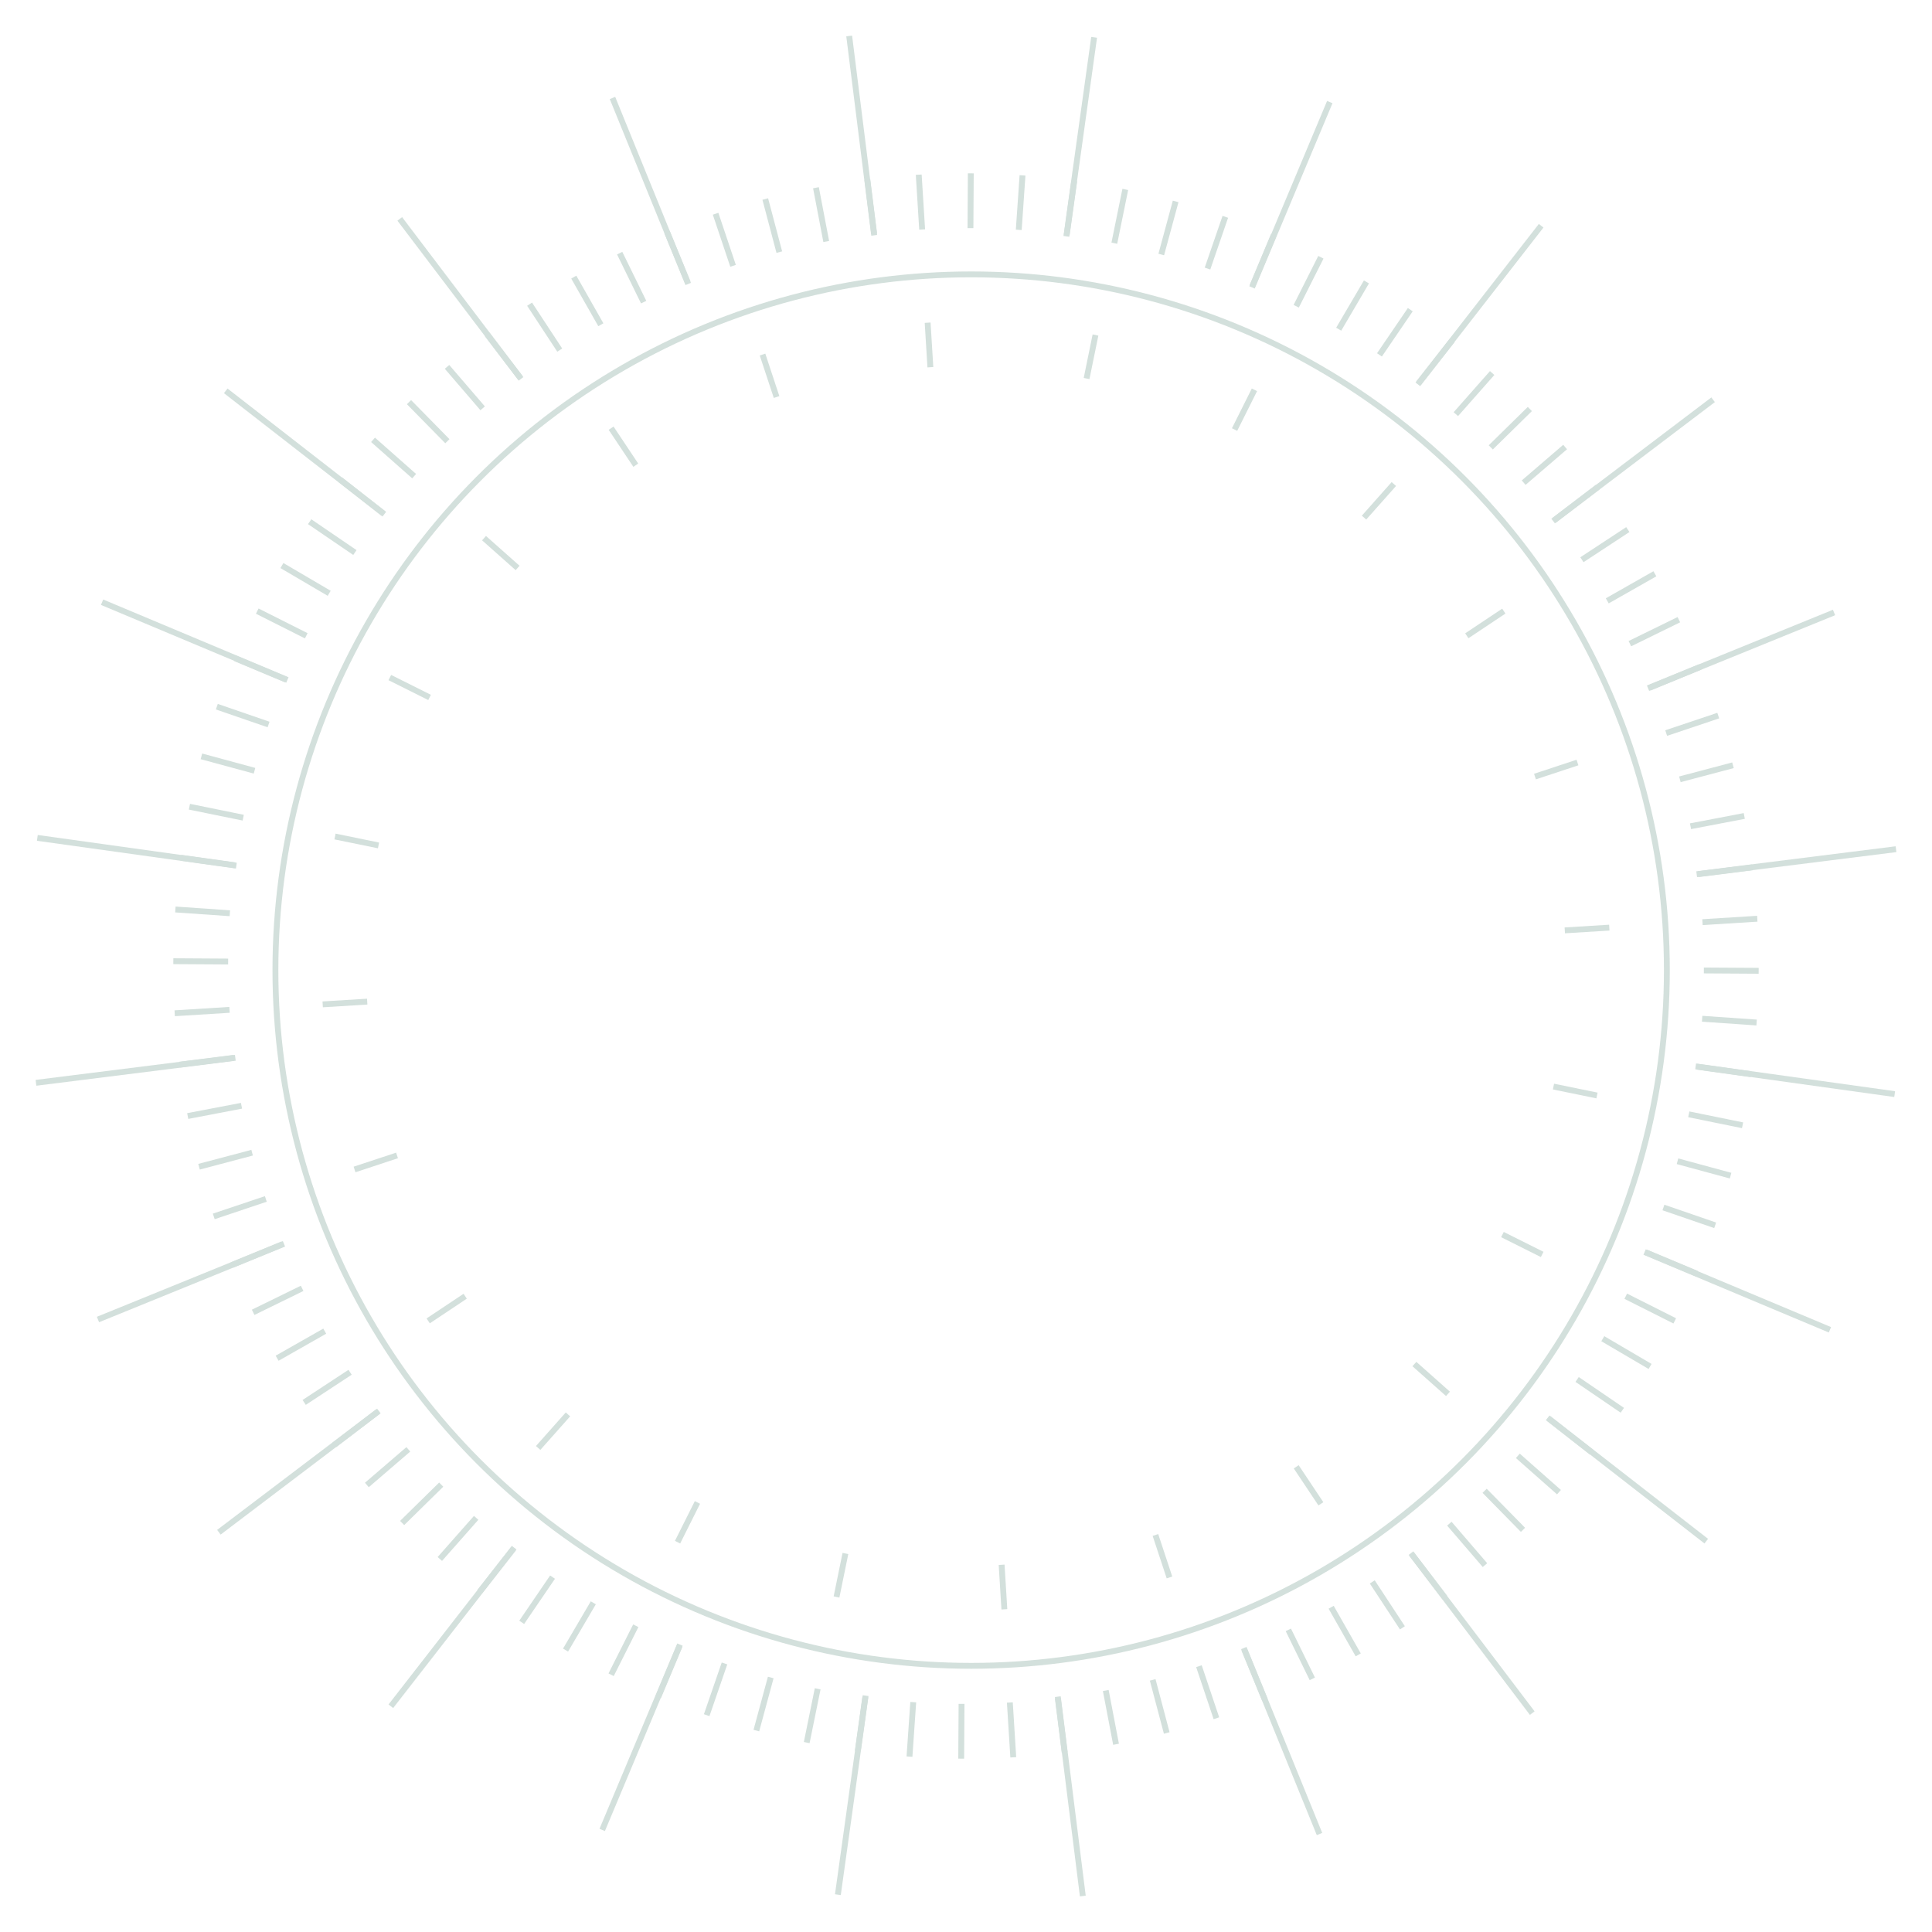 <?xml version="1.0" encoding="utf-8"?>
<!-- Generator: Adobe Illustrator 17.0.0, SVG Export Plug-In . SVG Version: 6.00 Build 0)  -->
<!DOCTYPE svg PUBLIC "-//W3C//DTD SVG 1.1//EN" "http://www.w3.org/Graphics/SVG/1.1/DTD/svg11.dtd">
<svg version="1.1" id="Layer_1" xmlns="http://www.w3.org/2000/svg" xmlns:xlink="http://www.w3.org/1999/xlink" x="0px" y="0px"
	 width="330px" height="330px" viewBox="0 0 330 330" enable-background="new 0 0 330 330" xml:space="preserve">
<g opacity="0.2">
	<g>
		<g>
			<line fill="none" stroke="#23634E" stroke-miterlimit="10" x1="149.319" y1="40.197" x2="145.048" y2="6.144"/>
			<line fill="none" stroke="#23634E" stroke-miterlimit="10" x1="65.649" y1="87.824" x2="38.559" y2="66.761"/>
			<line fill="none" stroke="#23634E" stroke-miterlimit="10" x1="40.197" y1="180.681" x2="6.144" y2="184.952"/>
			<line fill="none" stroke="#23634E" stroke-miterlimit="10" x1="87.824" y1="264.351" x2="66.761" y2="291.441"/>
			<line fill="none" stroke="#23634E" stroke-miterlimit="10" x1="180.681" y1="289.803" x2="184.952" y2="323.856"/>
			<line fill="none" stroke="#23634E" stroke-miterlimit="10" x1="264.351" y1="242.176" x2="291.441" y2="263.239"/>
			<line fill="none" stroke="#23634E" stroke-miterlimit="10" x1="289.803" y1="149.319" x2="323.856" y2="145.048"/>
			<line fill="none" stroke="#23634E" stroke-miterlimit="10" x1="242.176" y1="65.649" x2="263.239" y2="38.559"/>
			<line fill="none" stroke="#23634E" stroke-miterlimit="10" x1="117.548" y1="48.505" x2="104.617" y2="16.734"/>
			<line fill="none" stroke="#23634E" stroke-miterlimit="10" x1="49.09" y1="116.144" x2="17.436" y2="102.862"/>
			<line fill="none" stroke="#23634E" stroke-miterlimit="10" x1="48.505" y1="212.452" x2="16.734" y2="225.383"/>
			<line fill="none" stroke="#23634E" stroke-miterlimit="10" x1="116.144" y1="280.91" x2="102.862" y2="312.564"/>
			<line fill="none" stroke="#23634E" stroke-miterlimit="10" x1="212.452" y1="281.495" x2="225.383" y2="313.266"/>
			<line fill="none" stroke="#23634E" stroke-miterlimit="10" x1="280.91" y1="213.856" x2="312.564" y2="227.138"/>
			<line fill="none" stroke="#23634E" stroke-miterlimit="10" x1="281.495" y1="117.548" x2="313.266" y2="104.617"/>
			<line fill="none" stroke="#23634E" stroke-miterlimit="10" x1="213.856" y1="49.09" x2="227.138" y2="17.436"/>
			<line fill="none" stroke="#23634E" stroke-miterlimit="10" x1="88.995" y1="64.713" x2="68.282" y2="37.388"/>
			<line fill="none" stroke="#23634E" stroke-miterlimit="10" x1="40.372" y1="147.856" x2="6.378" y2="143.117"/>
			<line fill="none" stroke="#23634E" stroke-miterlimit="10" x1="64.713" y1="241.005" x2="37.388" y2="261.718"/>
			<line fill="none" stroke="#23634E" stroke-miterlimit="10" x1="147.856" y1="289.628" x2="143.117" y2="323.622"/>
			<line fill="none" stroke="#23634E" stroke-miterlimit="10" x1="241.005" y1="265.287" x2="261.718" y2="292.612"/>
			<line fill="none" stroke="#23634E" stroke-miterlimit="10" x1="289.628" y1="182.144" x2="323.622" y2="186.883"/>
			<line fill="none" stroke="#23634E" stroke-miterlimit="10" x1="265.287" y1="88.995" x2="292.612" y2="68.282"/>
			<line fill="none" stroke="#23634E" stroke-miterlimit="10" x1="182.144" y1="40.372" x2="186.883" y2="6.378"/>
		</g>
	</g>
	<circle fill="none" stroke="#23634E" stroke-miterlimit="10" cx="165.878" cy="165.702" r="118.835"/>
	<g>
		<g>
			<line fill="none" stroke="#23634E" stroke-miterlimit="10" x1="165.761" y1="38.968" x2="165.819" y2="29.606"/>
			<line fill="none" stroke="#23634E" stroke-miterlimit="10" x1="76.415" y1="75.362" x2="69.862" y2="68.691"/>
			<line fill="none" stroke="#23634E" stroke-miterlimit="10" x1="38.968" y1="164.239" x2="29.606" y2="164.181"/>
			<line fill="none" stroke="#23634E" stroke-miterlimit="10" x1="75.362" y1="253.585" x2="68.691" y2="260.138"/>
			<line fill="none" stroke="#23634E" stroke-miterlimit="10" x1="164.239" y1="291.032" x2="164.181" y2="300.394"/>
			<line fill="none" stroke="#23634E" stroke-miterlimit="10" x1="253.585" y1="254.638" x2="260.138" y2="261.309"/>
			<line fill="none" stroke="#23634E" stroke-miterlimit="10" x1="291.032" y1="165.761" x2="300.394" y2="165.819"/>
			<line fill="none" stroke="#23634E" stroke-miterlimit="10" x1="254.638" y1="76.415" x2="261.309" y2="69.862"/>
			<line fill="none" stroke="#23634E" stroke-miterlimit="10" x1="133.112" y1="43.064" x2="130.713" y2="33.995"/>
			<line fill="none" stroke="#23634E" stroke-miterlimit="10" x1="56.229" y1="101.34" x2="48.154" y2="96.601"/>
			<line fill="none" stroke="#23634E" stroke-miterlimit="10" x1="43.064" y1="196.888" x2="33.995" y2="199.287"/>
			<line fill="none" stroke="#23634E" stroke-miterlimit="10" x1="101.34" y1="273.771" x2="96.601" y2="281.846"/>
			<line fill="none" stroke="#23634E" stroke-miterlimit="10" x1="196.888" y1="286.936" x2="199.287" y2="296.005"/>
			<line fill="none" stroke="#23634E" stroke-miterlimit="10" x1="273.771" y1="228.66" x2="281.846" y2="233.399"/>
			<line fill="none" stroke="#23634E" stroke-miterlimit="10" x1="286.936" y1="133.112" x2="296.005" y2="130.713"/>
			<line fill="none" stroke="#23634E" stroke-miterlimit="10" x1="228.66" y1="56.229" x2="233.399" y2="48.154"/>
			<line fill="none" stroke="#23634E" stroke-miterlimit="10" x1="102.628" y1="55.468" x2="98.005" y2="47.335"/>
			<line fill="none" stroke="#23634E" stroke-miterlimit="10" x1="43.473" y1="131.649" x2="34.404" y2="129.191"/>
			<line fill="none" stroke="#23634E" stroke-miterlimit="10" x1="55.468" y1="227.372" x2="47.335" y2="231.995"/>
			<line fill="none" stroke="#23634E" stroke-miterlimit="10" x1="131.649" y1="286.527" x2="129.191" y2="295.596"/>
			<line fill="none" stroke="#23634E" stroke-miterlimit="10" x1="227.372" y1="274.532" x2="231.995" y2="282.665"/>
			<line fill="none" stroke="#23634E" stroke-miterlimit="10" x1="286.527" y1="198.351" x2="295.596" y2="200.809"/>
			<line fill="none" stroke="#23634E" stroke-miterlimit="10" x1="274.532" y1="102.628" x2="282.665" y2="98.005"/>
			<line fill="none" stroke="#23634E" stroke-miterlimit="10" x1="198.351" y1="43.473" x2="200.809" y2="34.404"/>
		</g>
		<g>
			<line fill="none" stroke="#23634E" stroke-miterlimit="10" x1="157.511" y1="39.202" x2="156.926" y2="29.84"/>
			<line fill="none" stroke="#23634E" stroke-miterlimit="10" x1="70.739" y1="81.33" x2="63.718" y2="75.128"/>
			<line fill="none" stroke="#23634E" stroke-miterlimit="10" x1="39.202" y1="172.489" x2="29.84" y2="173.074"/>
			<line fill="none" stroke="#23634E" stroke-miterlimit="10" x1="81.33" y1="259.261" x2="75.128" y2="266.282"/>
			<line fill="none" stroke="#23634E" stroke-miterlimit="10" x1="172.489" y1="290.798" x2="173.074" y2="300.16"/>
			<line fill="none" stroke="#23634E" stroke-miterlimit="10" x1="259.261" y1="248.67" x2="266.282" y2="254.872"/>
			<line fill="none" stroke="#23634E" stroke-miterlimit="10" x1="290.798" y1="157.511" x2="300.16" y2="156.926"/>
			<line fill="none" stroke="#23634E" stroke-miterlimit="10" x1="248.67" y1="70.739" x2="254.872" y2="63.718"/>
			<line fill="none" stroke="#23634E" stroke-miterlimit="10" x1="125.213" y1="45.404" x2="122.229" y2="36.511"/>
			<line fill="none" stroke="#23634E" stroke-miterlimit="10" x1="52.309" y1="108.596" x2="43.941" y2="104.383"/>
			<line fill="none" stroke="#23634E" stroke-miterlimit="10" x1="45.404" y1="204.787" x2="36.511" y2="207.771"/>
			<line fill="none" stroke="#23634E" stroke-miterlimit="10" x1="108.596" y1="277.691" x2="104.383" y2="286.059"/>
			<line fill="none" stroke="#23634E" stroke-miterlimit="10" x1="204.787" y1="284.596" x2="207.771" y2="293.489"/>
			<line fill="none" stroke="#23634E" stroke-miterlimit="10" x1="277.691" y1="221.404" x2="286.059" y2="225.617"/>
			<line fill="none" stroke="#23634E" stroke-miterlimit="10" x1="284.596" y1="125.213" x2="293.489" y2="122.229"/>
			<line fill="none" stroke="#23634E" stroke-miterlimit="10" x1="221.404" y1="52.309" x2="225.617" y2="43.941"/>
			<line fill="none" stroke="#23634E" stroke-miterlimit="10" x1="95.606" y1="59.798" x2="90.457" y2="51.957"/>
			<line fill="none" stroke="#23634E" stroke-miterlimit="10" x1="41.543" y1="139.665" x2="32.356" y2="137.793"/>
			<line fill="none" stroke="#23634E" stroke-miterlimit="10" x1="59.798" y1="234.394" x2="51.957" y2="239.543"/>
			<line fill="none" stroke="#23634E" stroke-miterlimit="10" x1="139.665" y1="288.457" x2="137.793" y2="297.644"/>
			<line fill="none" stroke="#23634E" stroke-miterlimit="10" x1="234.394" y1="270.202" x2="239.543" y2="278.043"/>
			<line fill="none" stroke="#23634E" stroke-miterlimit="10" x1="288.457" y1="190.335" x2="297.644" y2="192.207"/>
			<line fill="none" stroke="#23634E" stroke-miterlimit="10" x1="270.202" y1="95.606" x2="278.043" y2="90.457"/>
			<line fill="none" stroke="#23634E" stroke-miterlimit="10" x1="190.335" y1="41.543" x2="192.207" y2="32.356"/>
		</g>
		<g>
			<line fill="none" stroke="#23634E" stroke-miterlimit="10" x1="158.915" y1="62.723" x2="158.447" y2="55.117"/>
			<line fill="none" stroke="#23634E" stroke-miterlimit="10" x1="88.41" y1="97.011" x2="82.676" y2="91.92"/>
			<line fill="none" stroke="#23634E" stroke-miterlimit="10" x1="62.723" y1="171.085" x2="55.117" y2="171.553"/>
			<line fill="none" stroke="#23634E" stroke-miterlimit="10" x1="97.011" y1="241.59" x2="91.92" y2="247.324"/>
			<line fill="none" stroke="#23634E" stroke-miterlimit="10" x1="171.085" y1="267.277" x2="171.553" y2="274.883"/>
			<line fill="none" stroke="#23634E" stroke-miterlimit="10" x1="241.59" y1="232.989" x2="247.324" y2="238.08"/>
			<line fill="none" stroke="#23634E" stroke-miterlimit="10" x1="267.277" y1="158.915" x2="274.883" y2="158.447"/>
			<line fill="none" stroke="#23634E" stroke-miterlimit="10" x1="232.989" y1="88.41" x2="238.08" y2="82.676"/>
			<line fill="none" stroke="#23634E" stroke-miterlimit="10" x1="132.644" y1="67.814" x2="130.245" y2="60.559"/>
			<line fill="none" stroke="#23634E" stroke-miterlimit="10" x1="73.372" y1="119.128" x2="66.585" y2="115.734"/>
			<line fill="none" stroke="#23634E" stroke-miterlimit="10" x1="67.814" y1="197.356" x2="60.559" y2="199.755"/>
			<line fill="none" stroke="#23634E" stroke-miterlimit="10" x1="119.128" y1="256.628" x2="115.734" y2="263.415"/>
			<line fill="none" stroke="#23634E" stroke-miterlimit="10" x1="197.356" y1="262.186" x2="199.755" y2="269.441"/>
			<line fill="none" stroke="#23634E" stroke-miterlimit="10" x1="256.628" y1="210.872" x2="263.415" y2="214.266"/>
			<line fill="none" stroke="#23634E" stroke-miterlimit="10" x1="262.186" y1="132.644" x2="269.441" y2="130.245"/>
			<line fill="none" stroke="#23634E" stroke-miterlimit="10" x1="210.872" y1="73.372" x2="214.266" y2="66.585"/>
			<line fill="none" stroke="#23634E" stroke-miterlimit="10" x1="108.596" y1="79.457" x2="104.383" y2="73.138"/>
			<line fill="none" stroke="#23634E" stroke-miterlimit="10" x1="64.654" y1="144.404" x2="57.223" y2="142.883"/>
			<line fill="none" stroke="#23634E" stroke-miterlimit="10" x1="79.457" y1="221.404" x2="73.138" y2="225.617"/>
			<line fill="none" stroke="#23634E" stroke-miterlimit="10" x1="144.404" y1="265.346" x2="142.883" y2="272.777"/>
			<line fill="none" stroke="#23634E" stroke-miterlimit="10" x1="221.404" y1="250.543" x2="225.617" y2="256.862"/>
			<line fill="none" stroke="#23634E" stroke-miterlimit="10" x1="265.346" y1="185.596" x2="272.777" y2="187.117"/>
			<line fill="none" stroke="#23634E" stroke-miterlimit="10" x1="250.543" y1="108.596" x2="256.862" y2="104.383"/>
			<line fill="none" stroke="#23634E" stroke-miterlimit="10" x1="185.596" y1="64.654" x2="187.117" y2="57.223"/>
		</g>
		<g>
			<line fill="none" stroke="#23634E" stroke-miterlimit="10" x1="149.319" y1="39.963" x2="148.149" y2="30.66"/>
			<line fill="none" stroke="#23634E" stroke-miterlimit="10" x1="65.473" y1="87.707" x2="58.101" y2="81.915"/>
			<line fill="none" stroke="#23634E" stroke-miterlimit="10" x1="39.963" y1="180.681" x2="30.66" y2="181.851"/>
			<line fill="none" stroke="#23634E" stroke-miterlimit="10" x1="87.707" y1="264.527" x2="81.915" y2="271.899"/>
			<line fill="none" stroke="#23634E" stroke-miterlimit="10" x1="180.681" y1="290.037" x2="181.851" y2="299.34"/>
			<line fill="none" stroke="#23634E" stroke-miterlimit="10" x1="264.527" y1="242.293" x2="271.899" y2="248.085"/>
			<line fill="none" stroke="#23634E" stroke-miterlimit="10" x1="290.037" y1="149.319" x2="299.34" y2="148.149"/>
			<line fill="none" stroke="#23634E" stroke-miterlimit="10" x1="242.293" y1="65.473" x2="248.085" y2="58.101"/>
			<line fill="none" stroke="#23634E" stroke-miterlimit="10" x1="117.489" y1="48.271" x2="113.92" y2="39.612"/>
			<line fill="none" stroke="#23634E" stroke-miterlimit="10" x1="48.856" y1="116.085" x2="40.197" y2="112.457"/>
			<line fill="none" stroke="#23634E" stroke-miterlimit="10" x1="48.271" y1="212.511" x2="39.612" y2="216.08"/>
			<line fill="none" stroke="#23634E" stroke-miterlimit="10" x1="116.085" y1="281.144" x2="112.457" y2="289.803"/>
			<line fill="none" stroke="#23634E" stroke-miterlimit="10" x1="212.511" y1="281.729" x2="216.08" y2="290.388"/>
			<line fill="none" stroke="#23634E" stroke-miterlimit="10" x1="281.144" y1="213.915" x2="289.803" y2="217.543"/>
			<line fill="none" stroke="#23634E" stroke-miterlimit="10" x1="281.729" y1="117.489" x2="290.388" y2="113.92"/>
			<line fill="none" stroke="#23634E" stroke-miterlimit="10" x1="213.915" y1="48.856" x2="217.543" y2="40.197"/>
			<line fill="none" stroke="#23634E" stroke-miterlimit="10" x1="88.878" y1="64.537" x2="83.202" y2="57.106"/>
			<line fill="none" stroke="#23634E" stroke-miterlimit="10" x1="40.138" y1="147.798" x2="30.894" y2="146.511"/>
			<line fill="none" stroke="#23634E" stroke-miterlimit="10" x1="64.537" y1="241.122" x2="57.106" y2="246.798"/>
			<line fill="none" stroke="#23634E" stroke-miterlimit="10" x1="147.798" y1="289.862" x2="146.511" y2="299.106"/>
			<line fill="none" stroke="#23634E" stroke-miterlimit="10" x1="241.122" y1="265.463" x2="246.798" y2="272.894"/>
			<line fill="none" stroke="#23634E" stroke-miterlimit="10" x1="289.862" y1="182.202" x2="299.106" y2="183.489"/>
			<line fill="none" stroke="#23634E" stroke-miterlimit="10" x1="265.463" y1="88.878" x2="272.894" y2="83.202"/>
			<line fill="none" stroke="#23634E" stroke-miterlimit="10" x1="182.202" y1="40.138" x2="183.489" y2="30.894"/>
		</g>
		<g>
			<line fill="none" stroke="#23634E" stroke-miterlimit="10" x1="141.128" y1="41.25" x2="139.372" y2="32.064"/>
			<line fill="none" stroke="#23634E" stroke-miterlimit="10" x1="60.617" y1="94.378" x2="52.894" y2="89.112"/>
			<line fill="none" stroke="#23634E" stroke-miterlimit="10" x1="41.25" y1="188.872" x2="32.064" y2="190.628"/>
			<line fill="none" stroke="#23634E" stroke-miterlimit="10" x1="94.378" y1="269.383" x2="89.112" y2="277.106"/>
			<line fill="none" stroke="#23634E" stroke-miterlimit="10" x1="188.872" y1="288.75" x2="190.628" y2="297.936"/>
			<line fill="none" stroke="#23634E" stroke-miterlimit="10" x1="269.383" y1="235.622" x2="277.106" y2="240.888"/>
			<line fill="none" stroke="#23634E" stroke-miterlimit="10" x1="288.75" y1="141.128" x2="297.936" y2="139.372"/>
			<line fill="none" stroke="#23634E" stroke-miterlimit="10" x1="235.622" y1="60.617" x2="240.888" y2="52.894"/>
			<line fill="none" stroke="#23634E" stroke-miterlimit="10" x1="109.941" y1="51.606" x2="105.846" y2="43.239"/>
			<line fill="none" stroke="#23634E" stroke-miterlimit="10" x1="45.872" y1="123.75" x2="37.037" y2="120.707"/>
			<line fill="none" stroke="#23634E" stroke-miterlimit="10" x1="51.606" y1="220.059" x2="43.239" y2="224.154"/>
			<line fill="none" stroke="#23634E" stroke-miterlimit="10" x1="123.75" y1="284.128" x2="120.707" y2="292.963"/>
			<line fill="none" stroke="#23634E" stroke-miterlimit="10" x1="220.059" y1="278.394" x2="224.154" y2="286.761"/>
			<line fill="none" stroke="#23634E" stroke-miterlimit="10" x1="284.128" y1="206.25" x2="292.963" y2="209.293"/>
			<line fill="none" stroke="#23634E" stroke-miterlimit="10" x1="278.394" y1="109.941" x2="286.761" y2="105.846"/>
			<line fill="none" stroke="#23634E" stroke-miterlimit="10" x1="206.25" y1="45.872" x2="209.293" y2="37.037"/>
			<line fill="none" stroke="#23634E" stroke-miterlimit="10" x1="82.441" y1="69.745" x2="76.356" y2="62.665"/>
			<line fill="none" stroke="#23634E" stroke-miterlimit="10" x1="39.261" y1="155.989" x2="29.957" y2="155.346"/>
			<line fill="none" stroke="#23634E" stroke-miterlimit="10" x1="69.745" y1="247.559" x2="62.665" y2="253.644"/>
			<line fill="none" stroke="#23634E" stroke-miterlimit="10" x1="155.989" y1="290.739" x2="155.346" y2="300.043"/>
			<line fill="none" stroke="#23634E" stroke-miterlimit="10" x1="247.559" y1="260.255" x2="253.644" y2="267.335"/>
			<line fill="none" stroke="#23634E" stroke-miterlimit="10" x1="290.739" y1="174.011" x2="300.043" y2="174.654"/>
			<line fill="none" stroke="#23634E" stroke-miterlimit="10" x1="260.255" y1="82.441" x2="267.335" y2="76.356"/>
			<line fill="none" stroke="#23634E" stroke-miterlimit="10" x1="174.011" y1="39.261" x2="174.654" y2="29.957"/>
		</g>
	</g>
</g>
</svg>
